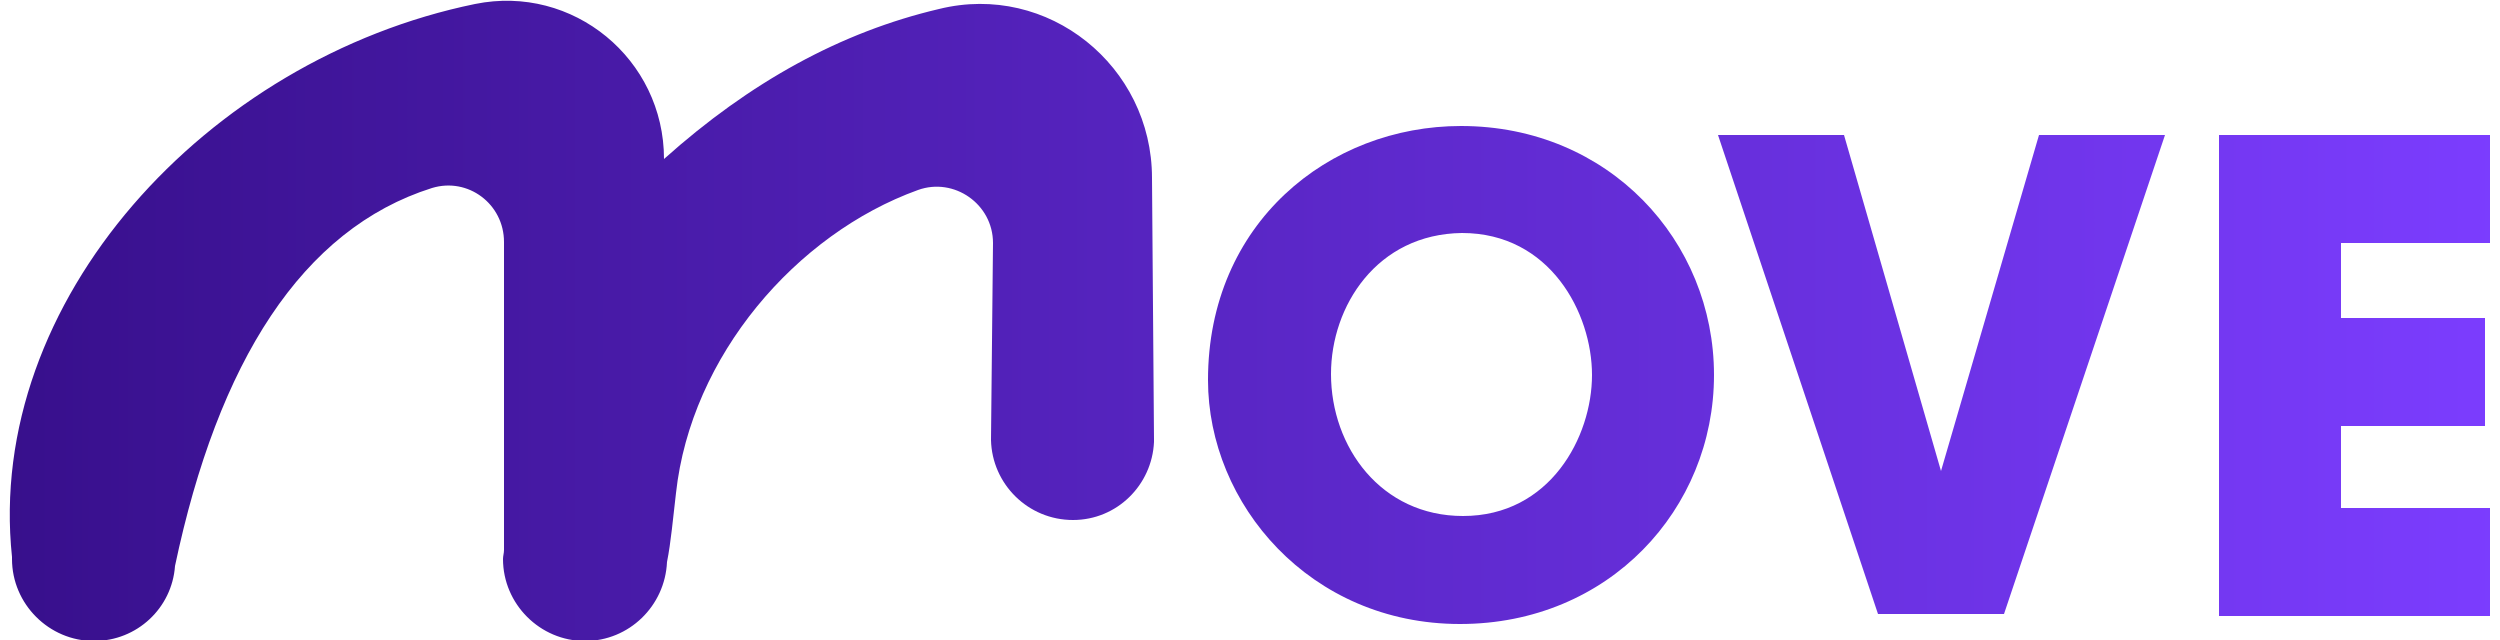 <?xml version="1.0" encoding="utf-8"?>
<!-- Generator: Adobe Illustrator 22.0.0, SVG Export Plug-In . SVG Version: 6.00 Build 0)  -->
<svg version="1.1" id="圖層_1" xmlns="http://www.w3.org/2000/svg" xmlns:xlink="http://www.w3.org/1999/xlink" x="0px" y="0px"
	 viewBox="0 0 250 64" style="enable-background:new 0 0 250 64;" xml:space="preserve">
<style type="text/css">
	.st0{clip-path:url(#SVGID_2_);fill:url(#SVGID_3_);}
	.st1{clip-path:url(#SVGID_5_);fill:url(#SVGID_6_);}
	.st2{clip-path:url(#SVGID_8_);fill:url(#SVGID_9_);}
	.st3{clip-path:url(#SVGID_11_);fill:url(#SVGID_12_);}
</style>
<title>atoms / logo / full / light</title>
<desc>Created with Sketch.</desc>
<g>
	<g>
		<defs>
			<path id="SVGID_1_" d="M120.8,38c0-15.7,12.1-25.4,25.3-25.4c14.8,0,25.3,11.5,25.3,24.9S160.9,62.4,146,62.4
				C131,62.4,120.8,50.4,120.8,38L120.8,38z M133.1,37.4c0,7.3,5,14.2,13.2,14.2c8.7,0,12.9-7.9,12.9-14.1c0-6.2-4.2-14.2-13-14.2
				C137.7,23.4,133.1,30.6,133.1,37.4L133.1,37.4z"/>
		</defs>
		<clipPath id="SVGID_2_">
			<use xlink:href="#SVGID_1_"  style="overflow:visible;"/>
		</clipPath>
		<linearGradient id="SVGID_3_" gradientUnits="userSpaceOnUse" x1="-5.439" y1="39.527" x2="251.308" y2="39.527">
			<stop  offset="0" style="stop-color:#370F8B"/>
			<stop  offset="1" style="stop-color:#7C3DFF"/>
		</linearGradient>
		<rect x="-5.4" y="-15.3" class="st0" width="256.7" height="109.6"/>
	</g>
	<g>
		<defs>
			<path id="SVGID_4_" d="M171.8,13.5h12.6l9.7,33.6l9.8-33.6h12.6l-16.1,47.9h-12.6L171.8,13.5z"/>
		</defs>
		<clipPath id="SVGID_5_">
			<use xlink:href="#SVGID_4_"  style="overflow:visible;"/>
		</clipPath>
		<linearGradient id="SVGID_6_" gradientUnits="userSpaceOnUse" x1="-5.439" y1="39.527" x2="251.308" y2="39.527">
			<stop  offset="0" style="stop-color:#370F8B"/>
			<stop  offset="1" style="stop-color:#7C3DFF"/>
		</linearGradient>
		<rect x="-5.4" y="-15.3" class="st1" width="256.7" height="109.6"/>
	</g>
	<g>
		<defs>
			<path id="SVGID_7_" d="M221.9,13.5H249v10.8h-14.9v7.5h14.4v10.8h-14.4v8.2H249v10.8h-27.1V13.5z"/>
		</defs>
		<clipPath id="SVGID_8_">
			<use xlink:href="#SVGID_7_"  style="overflow:visible;"/>
		</clipPath>
		<linearGradient id="SVGID_9_" gradientUnits="userSpaceOnUse" x1="-5.439" y1="39.527" x2="251.308" y2="39.527">
			<stop  offset="0" style="stop-color:#370F8B"/>
			<stop  offset="1" style="stop-color:#7C3DFF"/>
		</linearGradient>
		<rect x="-5.4" y="-15.3" class="st2" width="256.7" height="109.6"/>
	</g>
	<g>
		<defs>
			<path id="SVGID_10_" d="M115.4,44.2l0-0.3c0,0,0,0,0,0c0,0,0,0,0,0l-0.2-26.1c0-11.2-10.4-19.6-21.3-16.9
				C84.1,3.2,75,8.2,66.4,15.9v0c0-10-9.1-17.5-18.9-15.5C20.7,5.9-1.5,30.1,1.2,55.7c0,0.1,0,0.1,0,0.2c0,4.5,3.7,8.2,8.2,8.2
				c4.3,0,7.8-3.3,8.1-7.5c4.3-20.4,12.7-33.7,25.7-37.8c3.6-1.1,7.2,1.6,7.2,5.4V55c0,0.3-0.1,0.6-0.1,0.9c0,4.5,3.7,8.2,8.2,8.2
				c4.4,0,8-3.5,8.2-7.9c0.4-2,0.6-4.4,0.9-6.9C69.1,35.6,79.6,23.4,91.8,19c3.6-1.3,7.5,1.4,7.5,5.3L99.1,44l0,0
				c0.1,4.4,3.7,8,8.2,8C111.7,52,115.2,48.5,115.4,44.2L115.4,44.2z"/>
		</defs>
		<clipPath id="SVGID_11_">
			<use xlink:href="#SVGID_10_"  style="overflow:visible;"/>
		</clipPath>
		<linearGradient id="SVGID_12_" gradientUnits="userSpaceOnUse" x1="-1.118" y1="39.527" x2="255.629" y2="39.527">
			<stop  offset="0" style="stop-color:#370F8B"/>
			<stop  offset="1" style="stop-color:#7C3DFF"/>
		</linearGradient>
		<rect x="-1.1" y="-15.3" class="st3" width="256.7" height="109.6"/>
	</g>
</g>
</svg>
